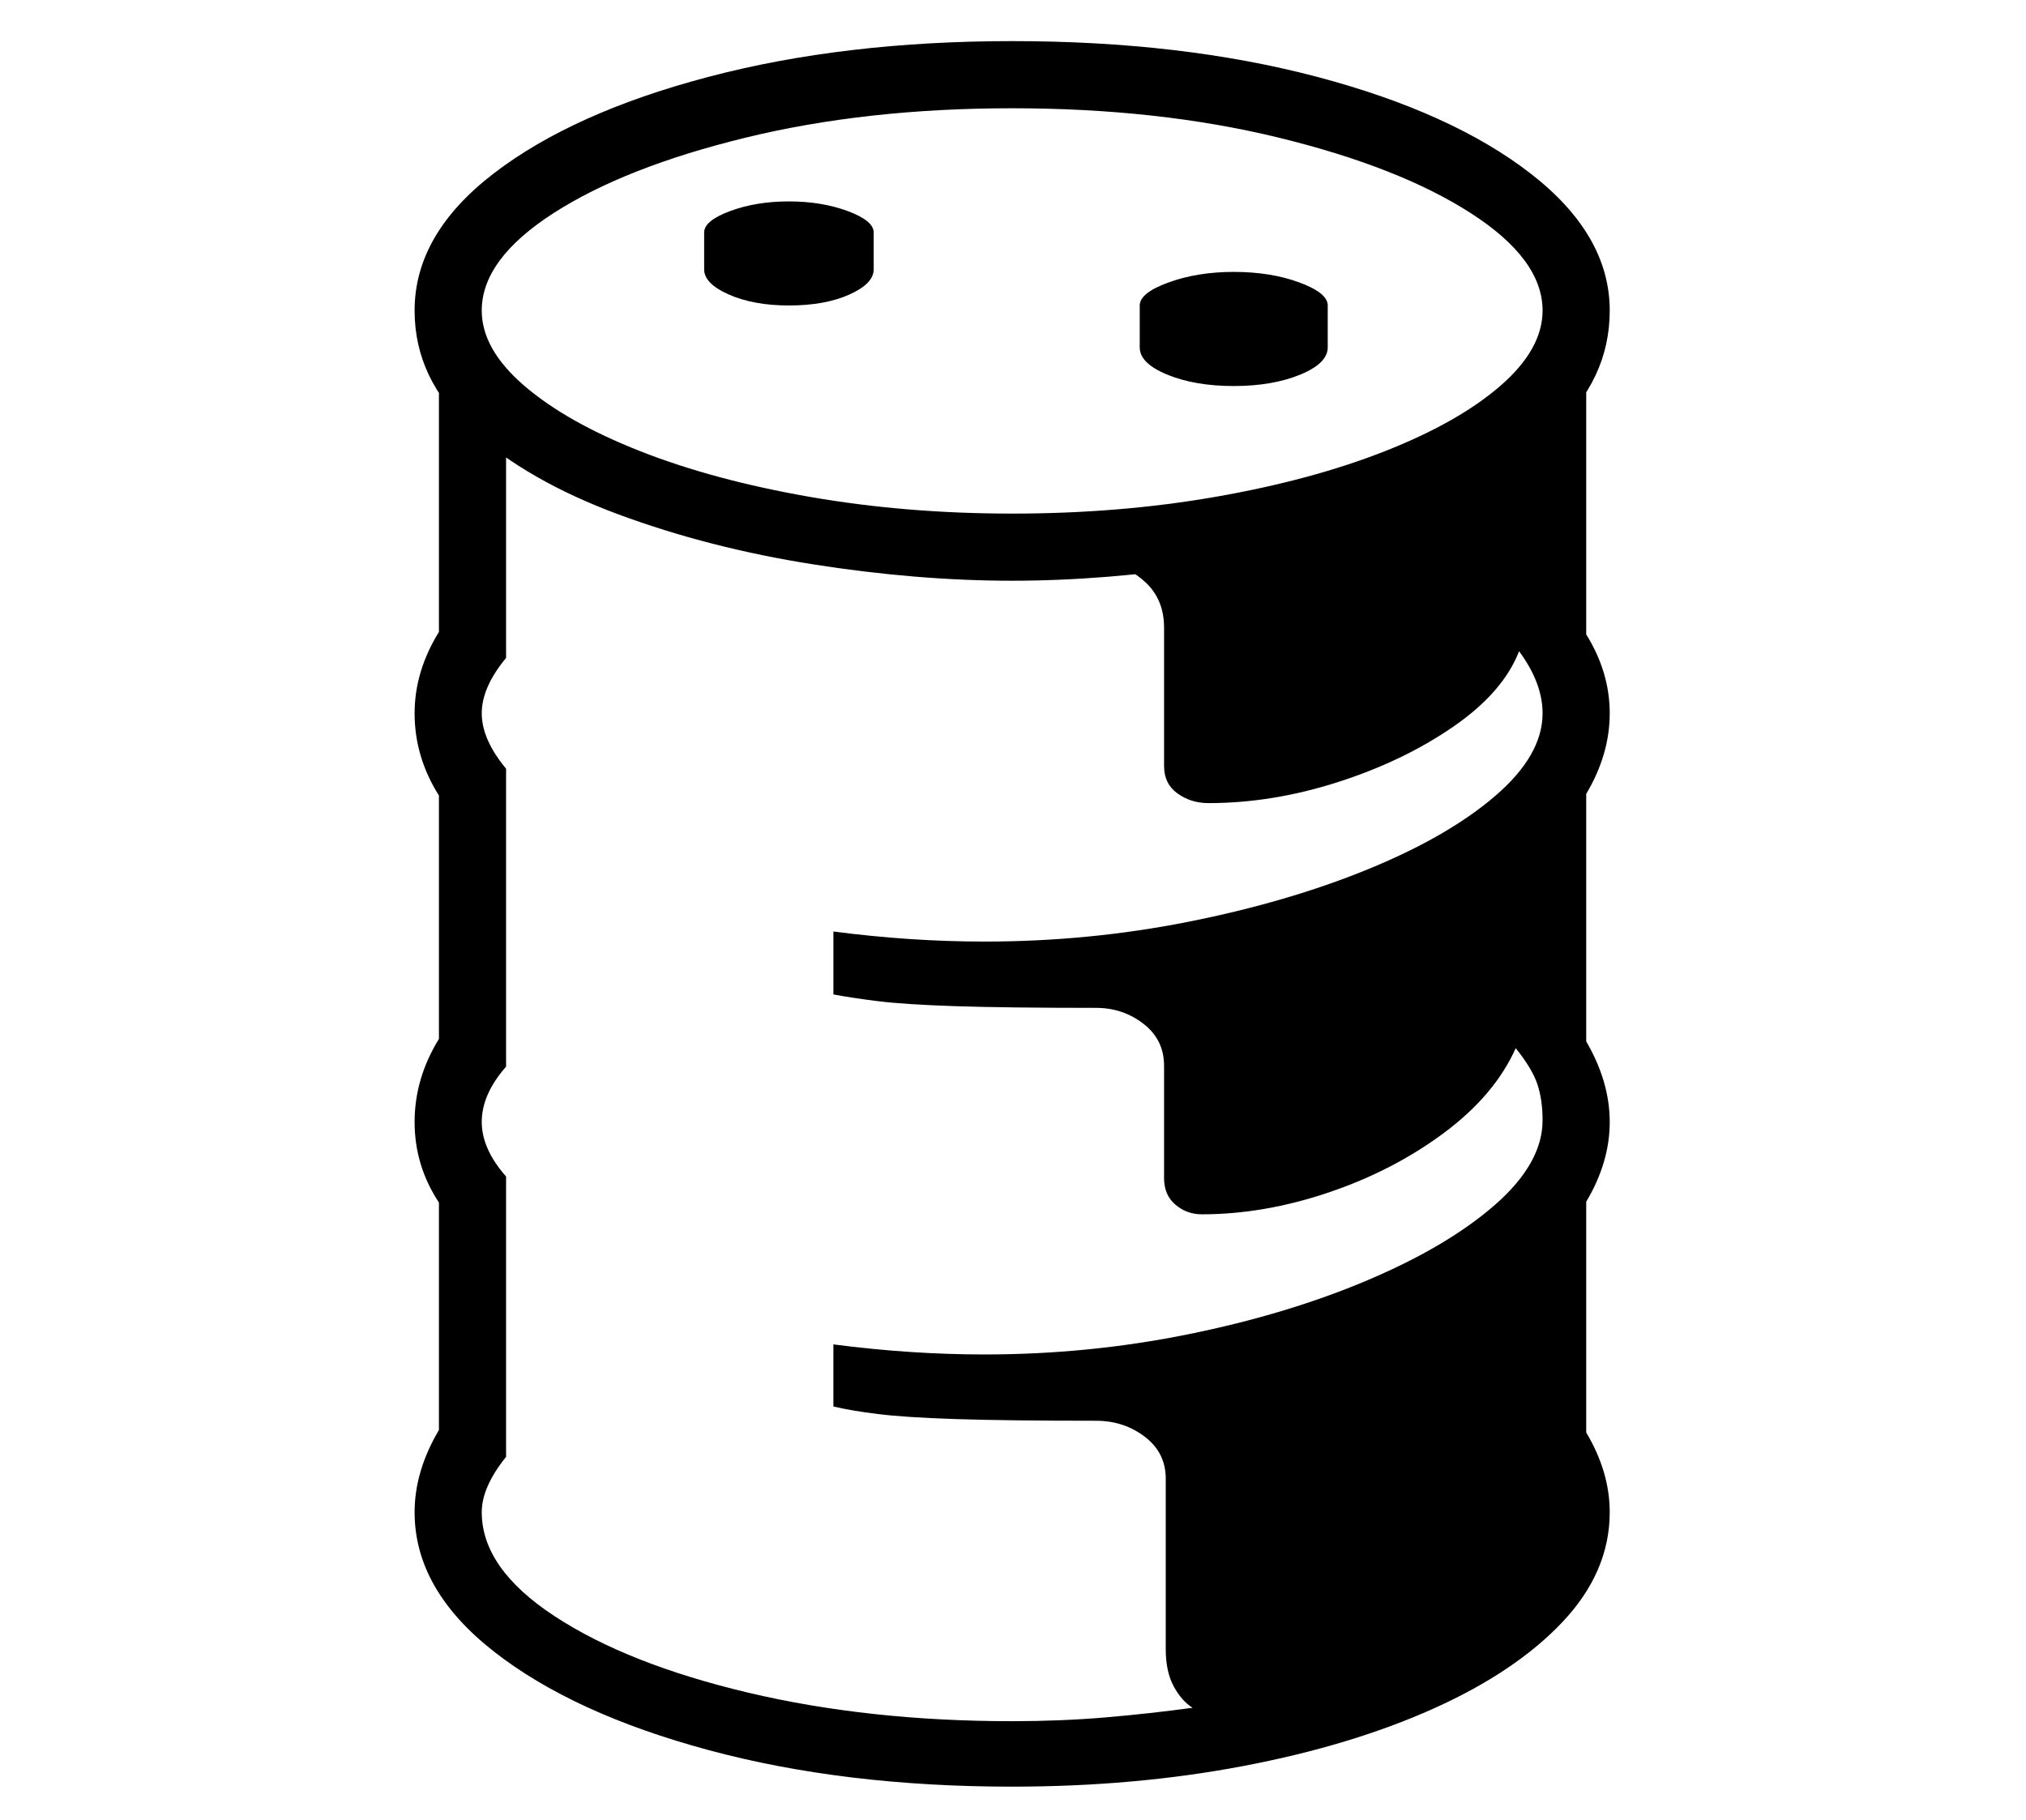 <?xml version="1.0" standalone="no"?>
<!DOCTYPE svg PUBLIC "-//W3C//DTD SVG 1.1//EN" "http://www.w3.org/Graphics/SVG/1.1/DTD/svg11.dtd">
<svg xmlns="http://www.w3.org/2000/svg" xmlns:xlink="http://www.w3.org/1999/xlink" version="1.1"
   viewBox="94 -151 2414 2169">
   <path fill="currentColor"
      d="M1300 1978q-200 0 -361.5 -43.5t-256 -117.5t-94.5 -166q0 -49 29 -98v-271q-29 -44 -29 -96t29 -99v-290q-29 -46 -29 -98q0 -50 29 -97v-299h80v330q-29 35 -29 66t29 66v355q-29 33 -29 66q0 32 29 65v334q-29 36 -29 66q0 67 87 124t230.5 91t314.5 34q58 0 111 -4.5
t104 -11.5q-13 -8 -22.5 -25.5t-9.5 -44.5v-203q0 -31 -25 -50t-58 -19q-106 0 -167 -2t-93 -6t-53 -9v-74q92 12 180 12q124 0 242.5 -24t214 -64.5t152 -90t56.5 -100.5q0 -24 -6 -42.5t-26 -43.5q-25 56 -85.5 101t-137.5 71t-151 26q-18 0 -31.5 -11.5t-13.5 -31.5v-134
q0 -31 -24.5 -50t-56.5 -19q-106 0 -167 -2t-93 -6t-53 -8v-75q92 12 180 12q124 0 242.5 -23.5t214 -62.5t152 -87.5t56.5 -98.5q0 -36 -28 -74q-19 49 -78.5 90t-137.5 66t-154 25q-21 0 -37 -11.5t-16 -32.5v-165q0 -33 -21.5 -53.5t-45.5 -20.5l337 -85l233 -150v317
q28 45 28 94t-28 96v295q28 48 28 96t-28 95v275q28 47 28 95q0 71 -56 130.5t-154 103.5t-227 68.5t-275 24.5zM1034 213q-42 0 -71.5 -13t-29.5 -30v-44q0 -14 31 -25.5t70 -11.5t70 11.5t31 25.5v44q0 17 -29 30t-72 13zM1300 541q-113 0 -237 -19.5t-232 -59.5
t-175.5 -100.5t-67.5 -142.5q0 -91 94.5 -163.5t256 -115t361.5 -42.5q202 0 363 42.5t255 115.5t94 163q0 83 -68 144t-176.5 100.5t-232.5 58.5t-235 19zM1300 461q128 0 242.5 -20t202 -54.5t137.5 -78t50 -89.5q0 -61 -85.5 -116t-229 -90t-317.5 -35t-317.5 35t-229 90
t-85.5 116q0 46 50.5 89.5t138 78t202 54.5t241.5 20zM1564 309q-46 0 -79 -13.5t-33 -32.5v-50q0 -15 34.5 -27.5t77.5 -12.5q44 0 78 12.5t34 27.5v50q0 19 -33 32.5t-79 13.5z" />
</svg>